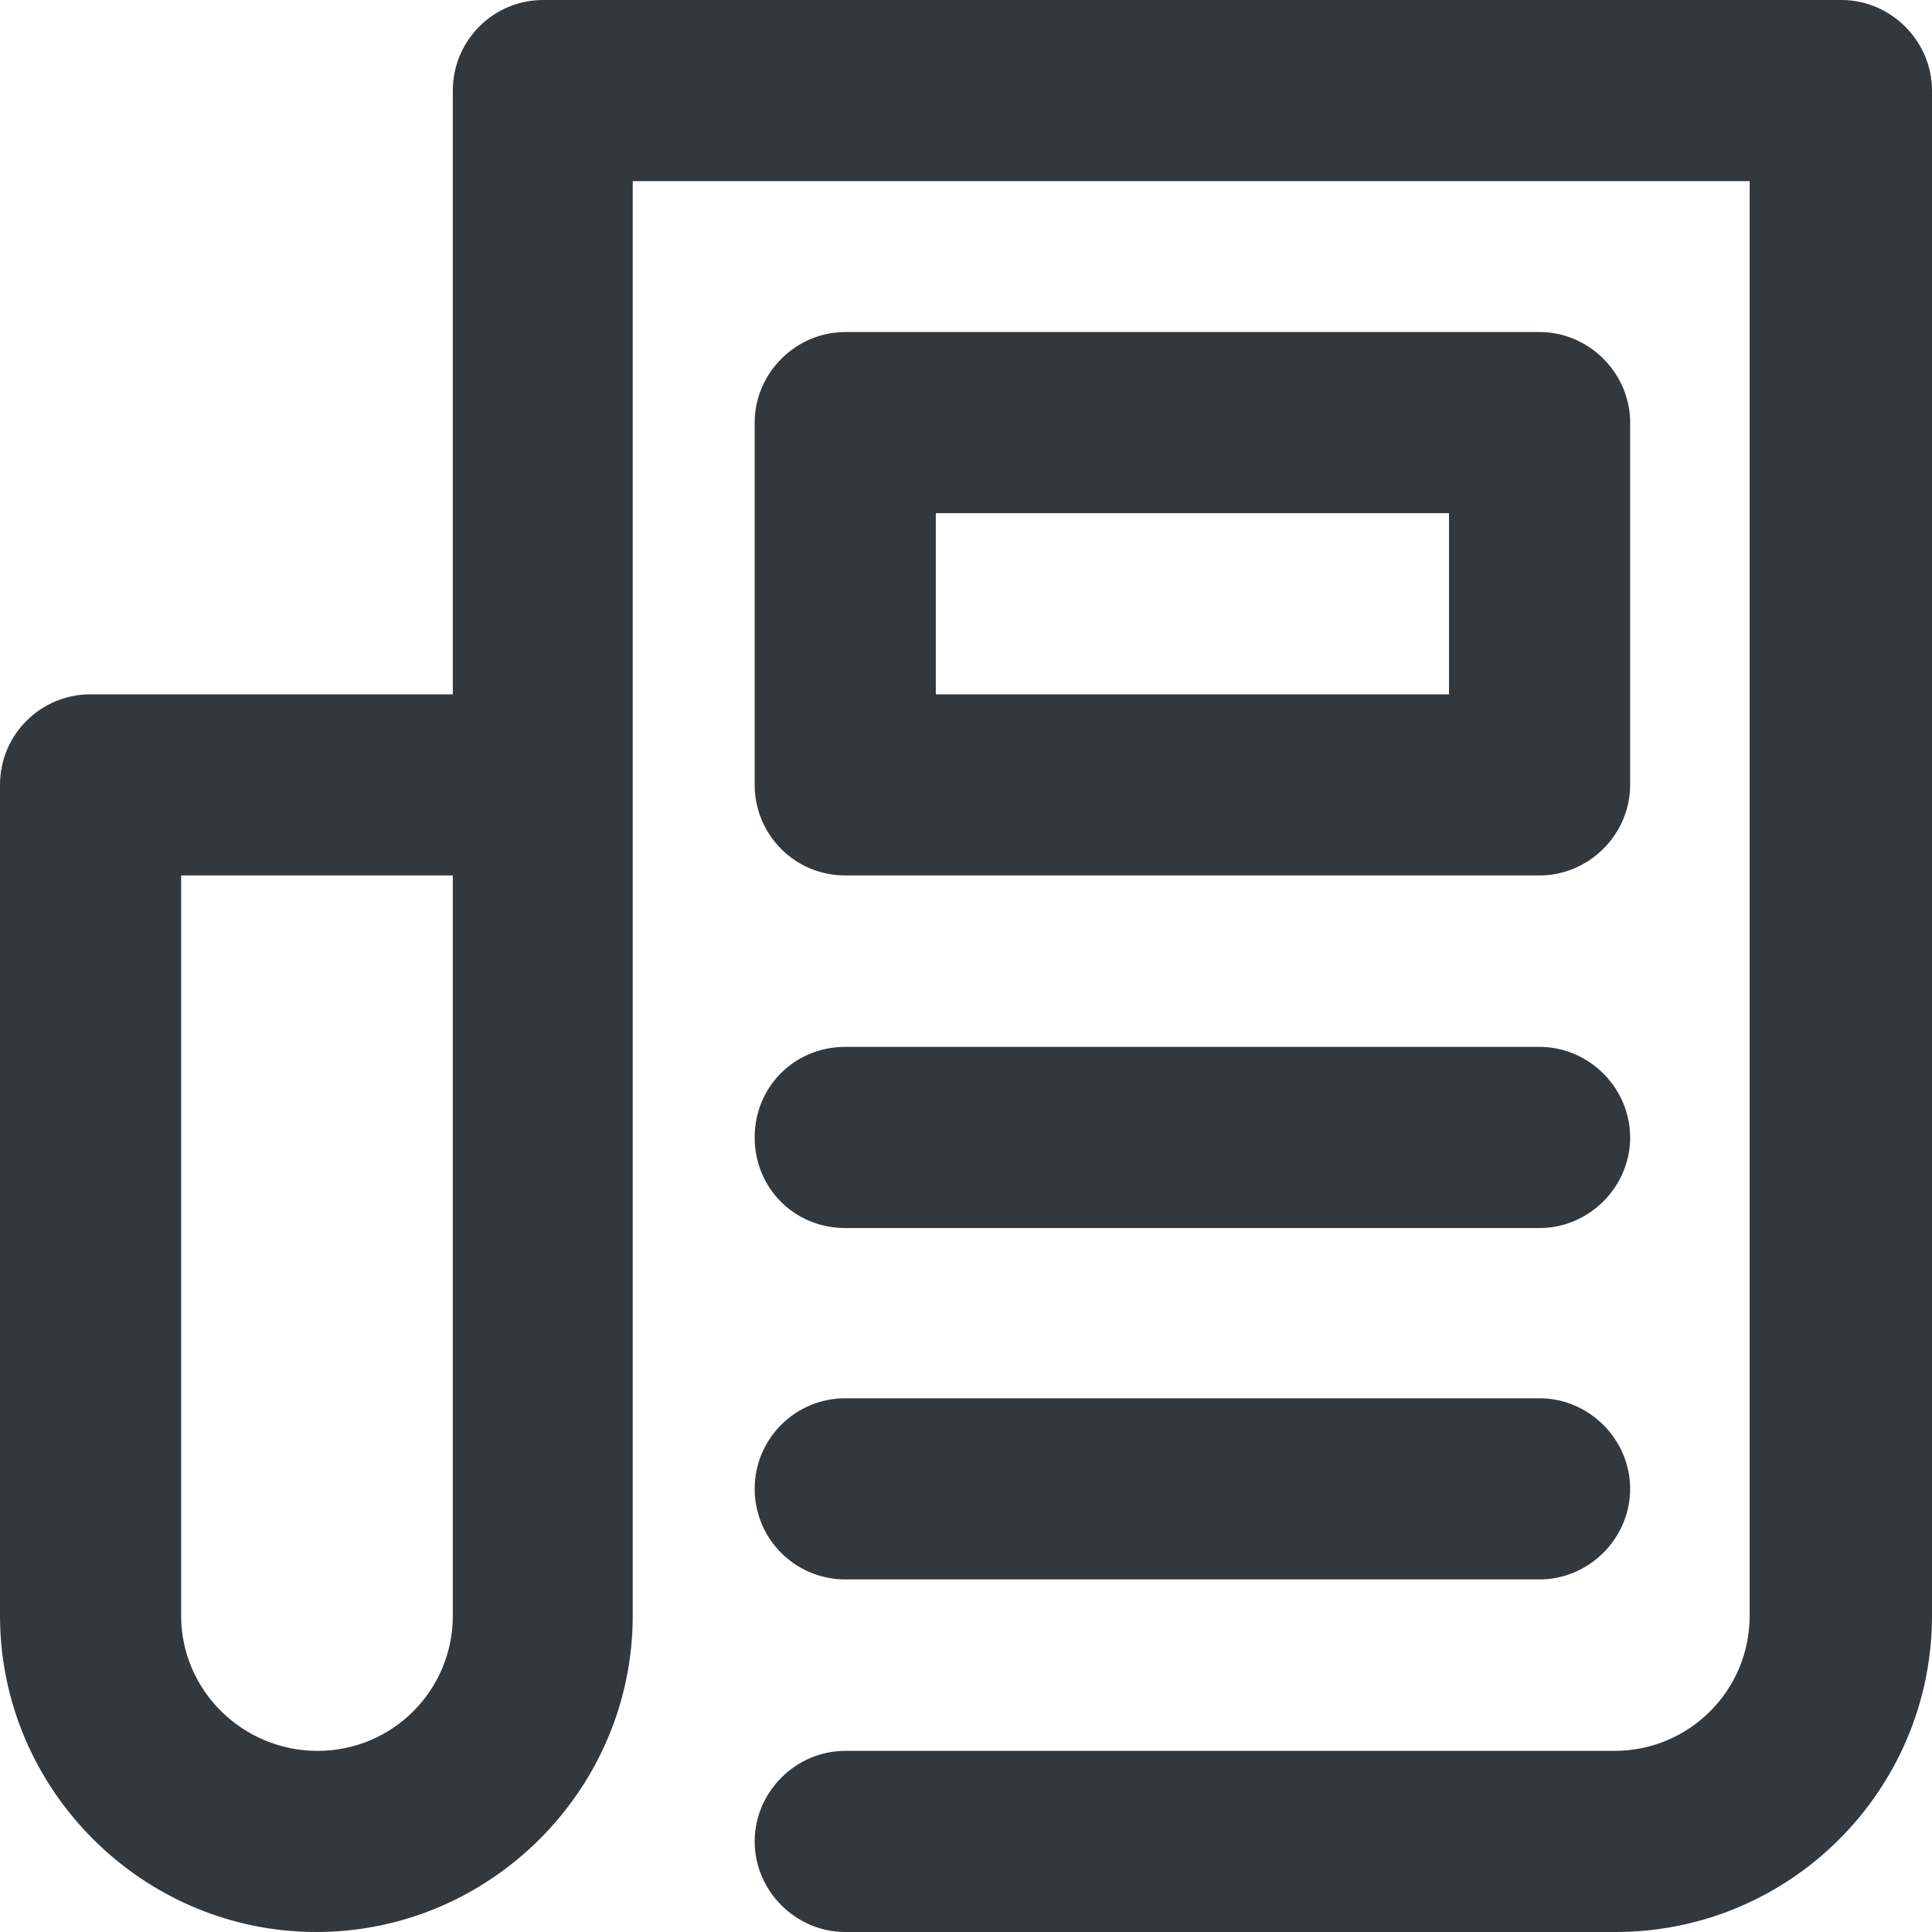 <svg xmlns="http://www.w3.org/2000/svg" viewBox="0 0 16 16" style="enable-background:new 0 0 16 16" xml:space="preserve"><style>.st0{display:none}.st2{display:inline;fill:none;stroke:#33383d;stroke-width:1.5;stroke-linecap:round;stroke-linejoin:round;stroke-miterlimit:10}.st10{fill:#33383d}</style><g id="Genesys"><path class="st10" d="M15.25 0H4.5c-.42 0-.75.34-.75.75v5h-3c-.41 0-.75.33-.75.75v6.88C0 14.82 1.18 16 2.62 16s2.62-1.18 2.62-2.62V1.5h9.25v11.88c0 .62-.5 1.12-1.12 1.12H7c-.41 0-.75.34-.75.75s.34.75.75.75h6.38c1.45 0 2.62-1.18 2.62-2.62V.75c0-.41-.34-.75-.75-.75zM3.75 13.38c0 .62-.5 1.12-1.12 1.12S1.5 14 1.5 13.38V7.25h2.25v6.13z"/><path class="st10" d="M7 7.25h5.75c.41 0 .75-.34.75-.75v-3c0-.41-.34-.75-.75-.75H7c-.41 0-.75.34-.75.75v3c0 .41.33.75.75.75zm.75-3H12v1.5H7.75v-1.5zM7 10.17h5.75c.41 0 .75-.34.75-.75s-.34-.75-.75-.75H7c-.42 0-.75.33-.75.75s.33.75.75.75zM7 13.08h5.75c.41 0 .75-.34.75-.75s-.34-.75-.75-.75H7a.749.749 0 1 0 0 1.5z"/></g></svg>